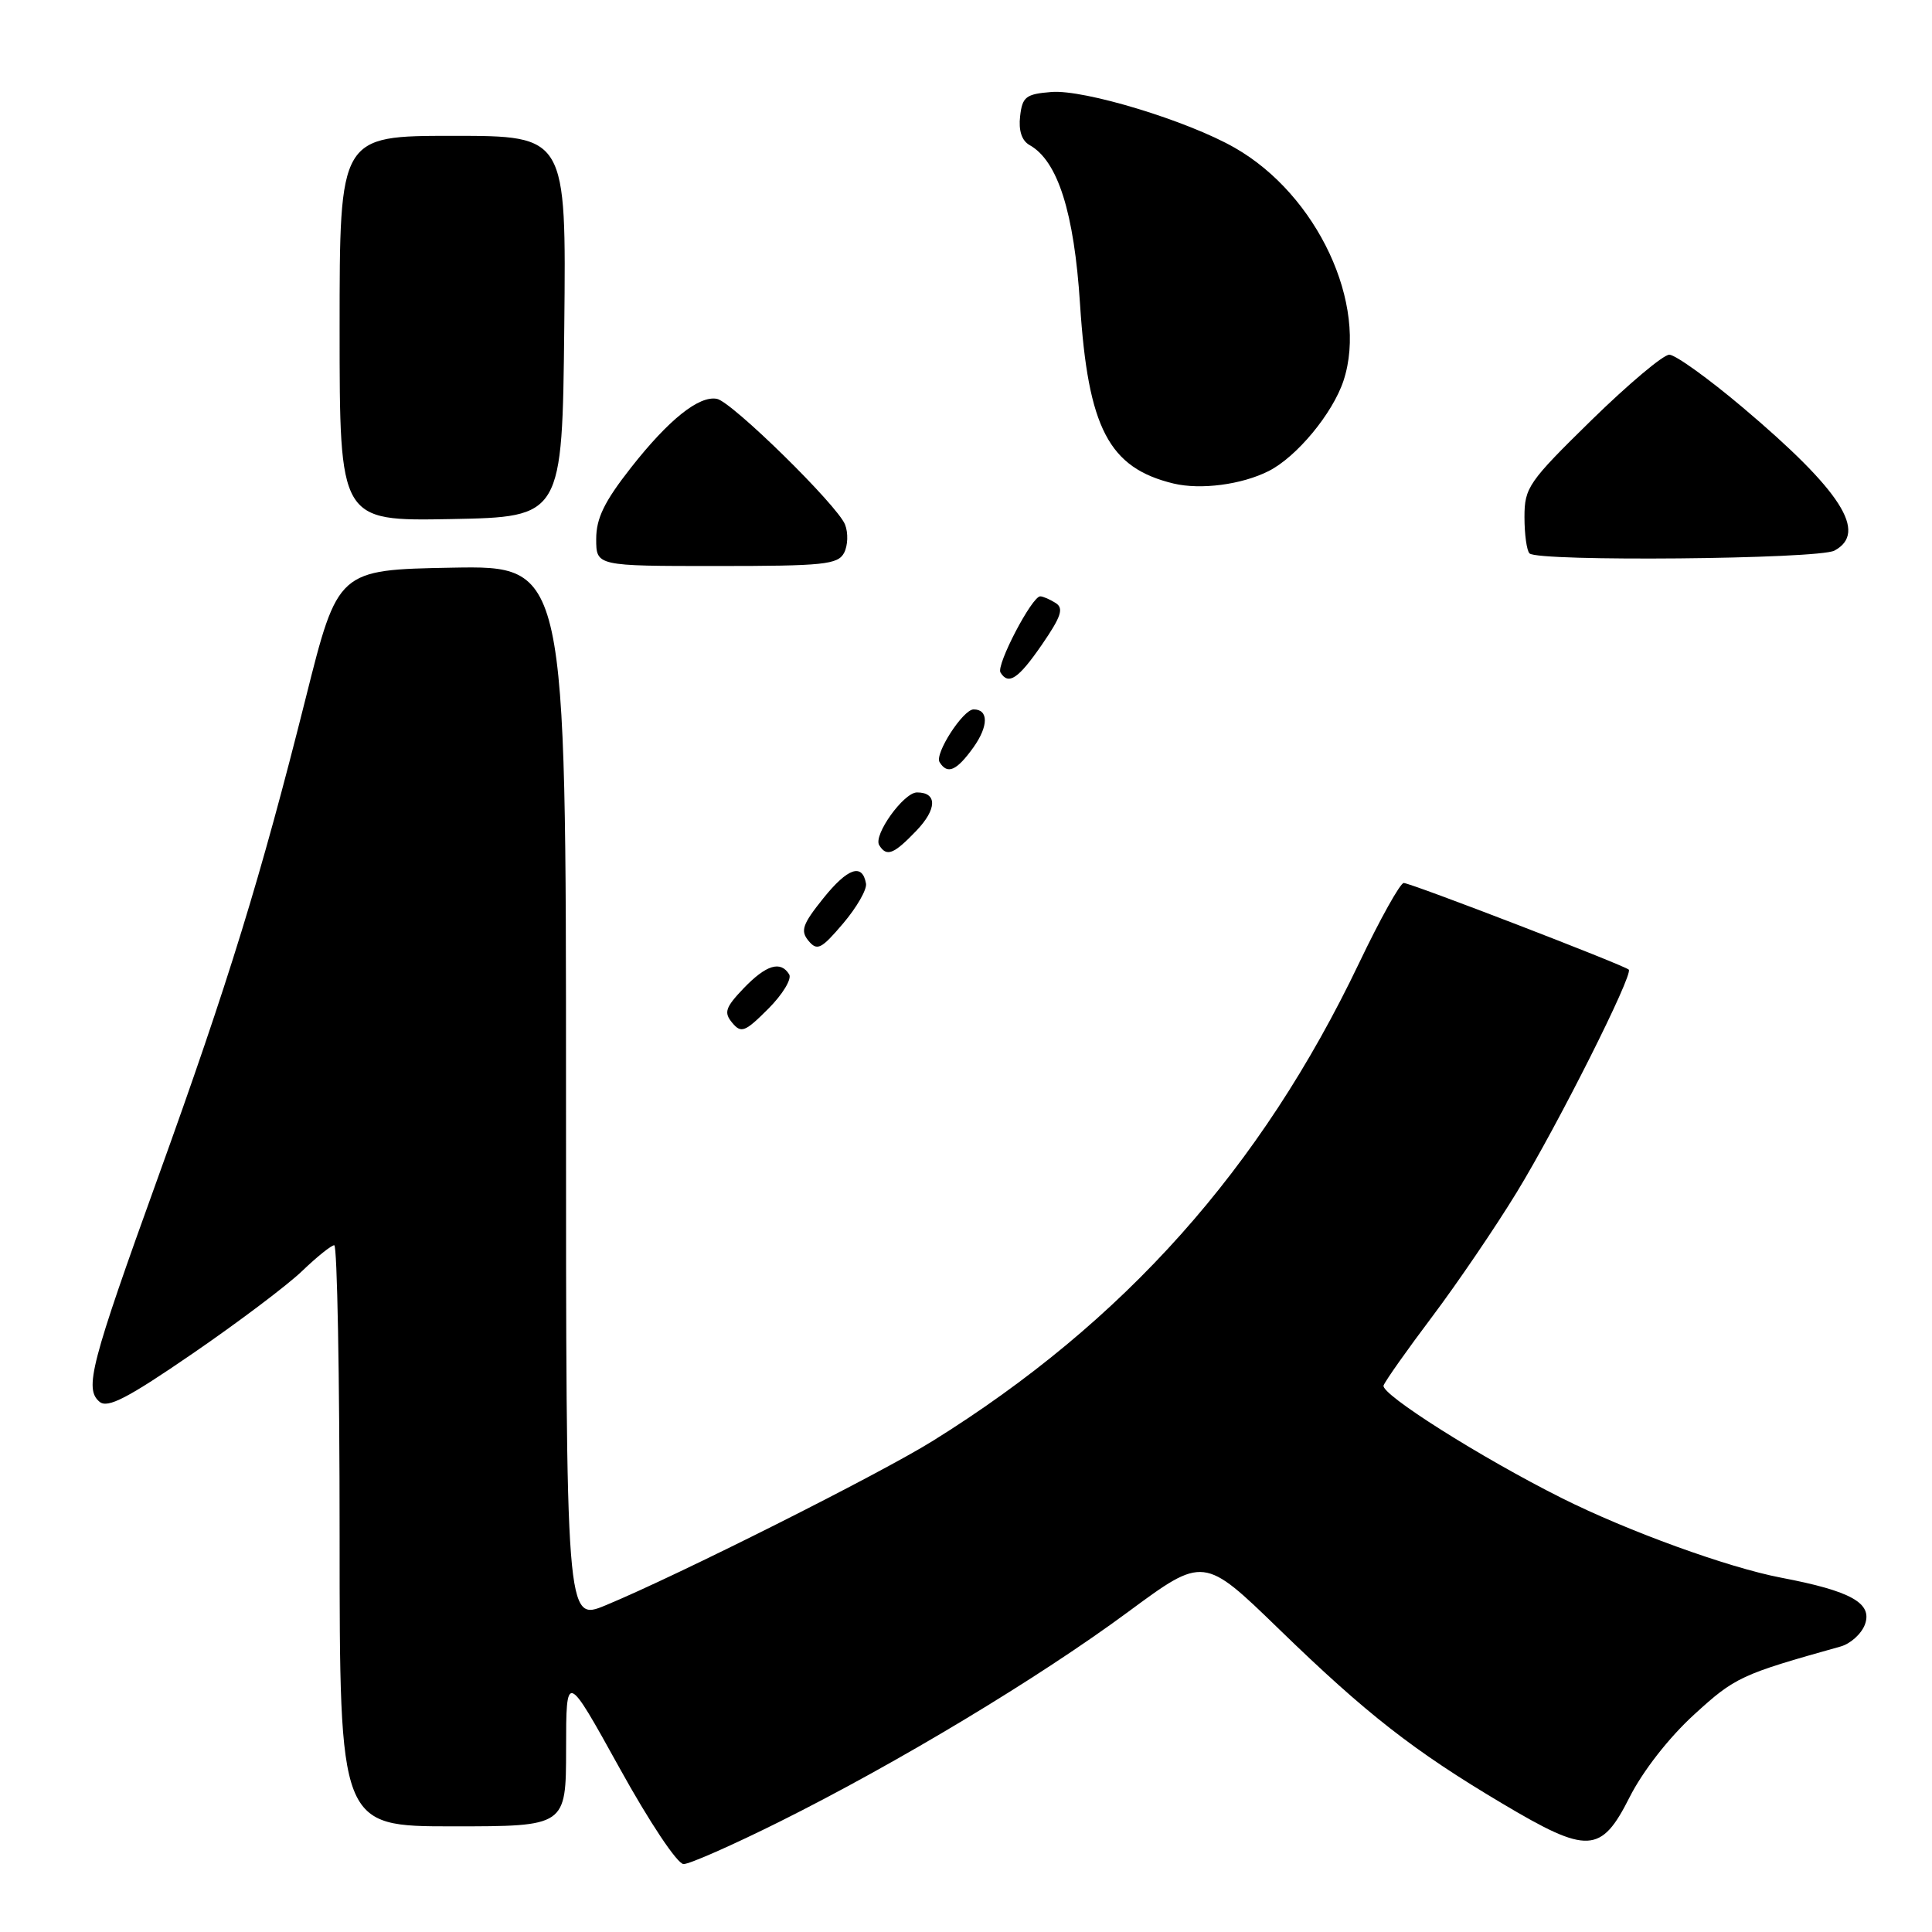 <?xml version="1.0" encoding="UTF-8" standalone="no"?>
<!DOCTYPE svg PUBLIC "-//W3C//DTD SVG 1.1//EN" "http://www.w3.org/Graphics/SVG/1.1/DTD/svg11.dtd" >
<svg xmlns="http://www.w3.org/2000/svg" xmlns:xlink="http://www.w3.org/1999/xlink" version="1.1" viewBox="0 0 256 256">
 <g >
 <path fill="currentColor"
d=" M 103.27 241.40 C 118.87 233.63 137.66 222.32 149.50 213.57 C 159.50 206.19 159.50 206.19 169.50 215.89 C 181.05 227.10 187.32 232.00 199.07 238.98 C 210.39 245.72 212.15 245.63 215.92 238.16 C 217.67 234.69 221.13 230.25 224.47 227.20 C 229.92 222.22 230.65 221.88 243.89 218.17 C 245.21 217.80 246.65 216.49 247.11 215.26 C 248.15 212.42 245.28 210.82 236.00 209.05 C 229.01 207.72 215.71 202.90 206.93 198.50 C 196.18 193.11 182.90 184.71 183.33 183.58 C 183.58 182.94 186.48 178.83 189.79 174.44 C 193.09 170.05 198.13 162.65 200.98 157.98 C 206.39 149.13 216.45 129.12 215.82 128.48 C 215.23 127.90 186.94 117.00 186.00 117.00 C 185.54 117.00 182.88 121.76 180.10 127.58 C 167.07 154.86 149.00 175.12 123.56 190.95 C 116.52 195.33 89.86 208.73 80.25 212.71 C 75.00 214.89 75.00 214.89 75.00 144.92 C 75.00 74.95 75.00 74.95 59.89 75.22 C 44.77 75.50 44.77 75.50 40.51 92.50 C 34.54 116.27 30.30 130.05 20.94 156.00 C 11.99 180.79 11.15 184.05 13.20 185.75 C 14.27 186.64 16.92 185.26 25.53 179.35 C 31.56 175.21 38.09 170.29 40.04 168.41 C 41.99 166.54 43.90 165.00 44.29 165.00 C 44.68 165.00 45.00 182.32 45.00 203.50 C 45.00 242.00 45.00 242.00 60.00 242.00 C 75.00 242.00 75.00 242.00 75.01 231.75 C 75.02 221.50 75.02 221.50 82.08 234.25 C 86.07 241.47 89.76 247.00 90.58 247.00 C 91.38 247.00 97.09 244.48 103.27 241.40 Z  M 104.57 129.11 C 103.43 127.26 101.52 127.85 98.53 130.96 C 96.11 133.50 95.89 134.16 97.02 135.52 C 98.21 136.95 98.71 136.76 101.80 133.67 C 103.70 131.77 104.94 129.72 104.57 129.11 Z  M 114.75 117.08 C 114.27 114.34 112.33 115.00 109.10 119.02 C 106.33 122.47 106.03 123.33 107.13 124.66 C 108.28 126.04 108.82 125.77 111.72 122.36 C 113.52 120.24 114.89 117.86 114.75 117.08 Z  M 121.42 110.08 C 124.17 107.21 124.21 105.00 121.51 105.00 C 119.74 105.00 115.68 110.67 116.50 111.99 C 117.48 113.58 118.42 113.21 121.42 110.08 Z  M 129.00 99.01 C 130.99 96.20 131.00 94.00 129.01 94.00 C 127.61 94.00 123.81 99.89 124.50 100.99 C 125.54 102.68 126.76 102.14 129.00 99.01 Z  M 138.08 85.39 C 140.62 81.69 140.98 80.60 139.88 79.90 C 139.12 79.42 138.20 79.02 137.84 79.02 C 136.75 78.99 131.97 88.14 132.57 89.11 C 133.63 90.83 134.94 89.95 138.08 85.39 Z  M 111.85 73.25 C 112.35 72.29 112.41 70.60 111.97 69.50 C 110.96 66.95 96.99 53.24 95.00 52.85 C 92.62 52.39 88.61 55.60 83.62 61.95 C 80.08 66.46 79.00 68.67 79.00 71.42 C 79.00 75.00 79.00 75.00 94.96 75.00 C 109.15 75.00 111.03 74.81 111.85 73.25 Z  M 243.07 72.96 C 247.54 70.57 243.99 65.03 230.93 54.00 C 226.37 50.15 221.99 47.00 221.19 47.00 C 220.39 47.00 215.75 50.91 210.87 55.68 C 202.53 63.85 202.00 64.61 202.00 68.51 C 202.00 70.80 202.30 72.97 202.67 73.33 C 203.77 74.44 240.94 74.10 243.07 72.96 Z  M 74.77 43.25 C 75.03 18.00 75.03 18.00 60.02 18.00 C 45.00 18.00 45.00 18.00 45.00 43.53 C 45.00 69.05 45.00 69.05 59.75 68.78 C 74.50 68.50 74.50 68.50 74.77 43.25 Z  M 168.10 62.42 C 171.82 60.54 176.58 54.79 178.02 50.45 C 181.34 40.37 174.55 25.82 163.61 19.58 C 157.34 15.99 143.64 11.83 139.31 12.19 C 135.93 12.46 135.46 12.83 135.17 15.41 C 134.95 17.30 135.39 18.64 136.42 19.22 C 140.16 21.31 142.33 28.14 143.11 40.30 C 144.17 56.74 146.92 62.00 155.50 64.07 C 159.10 64.93 164.53 64.22 168.10 62.42 Z "/>
</g>
</svg>